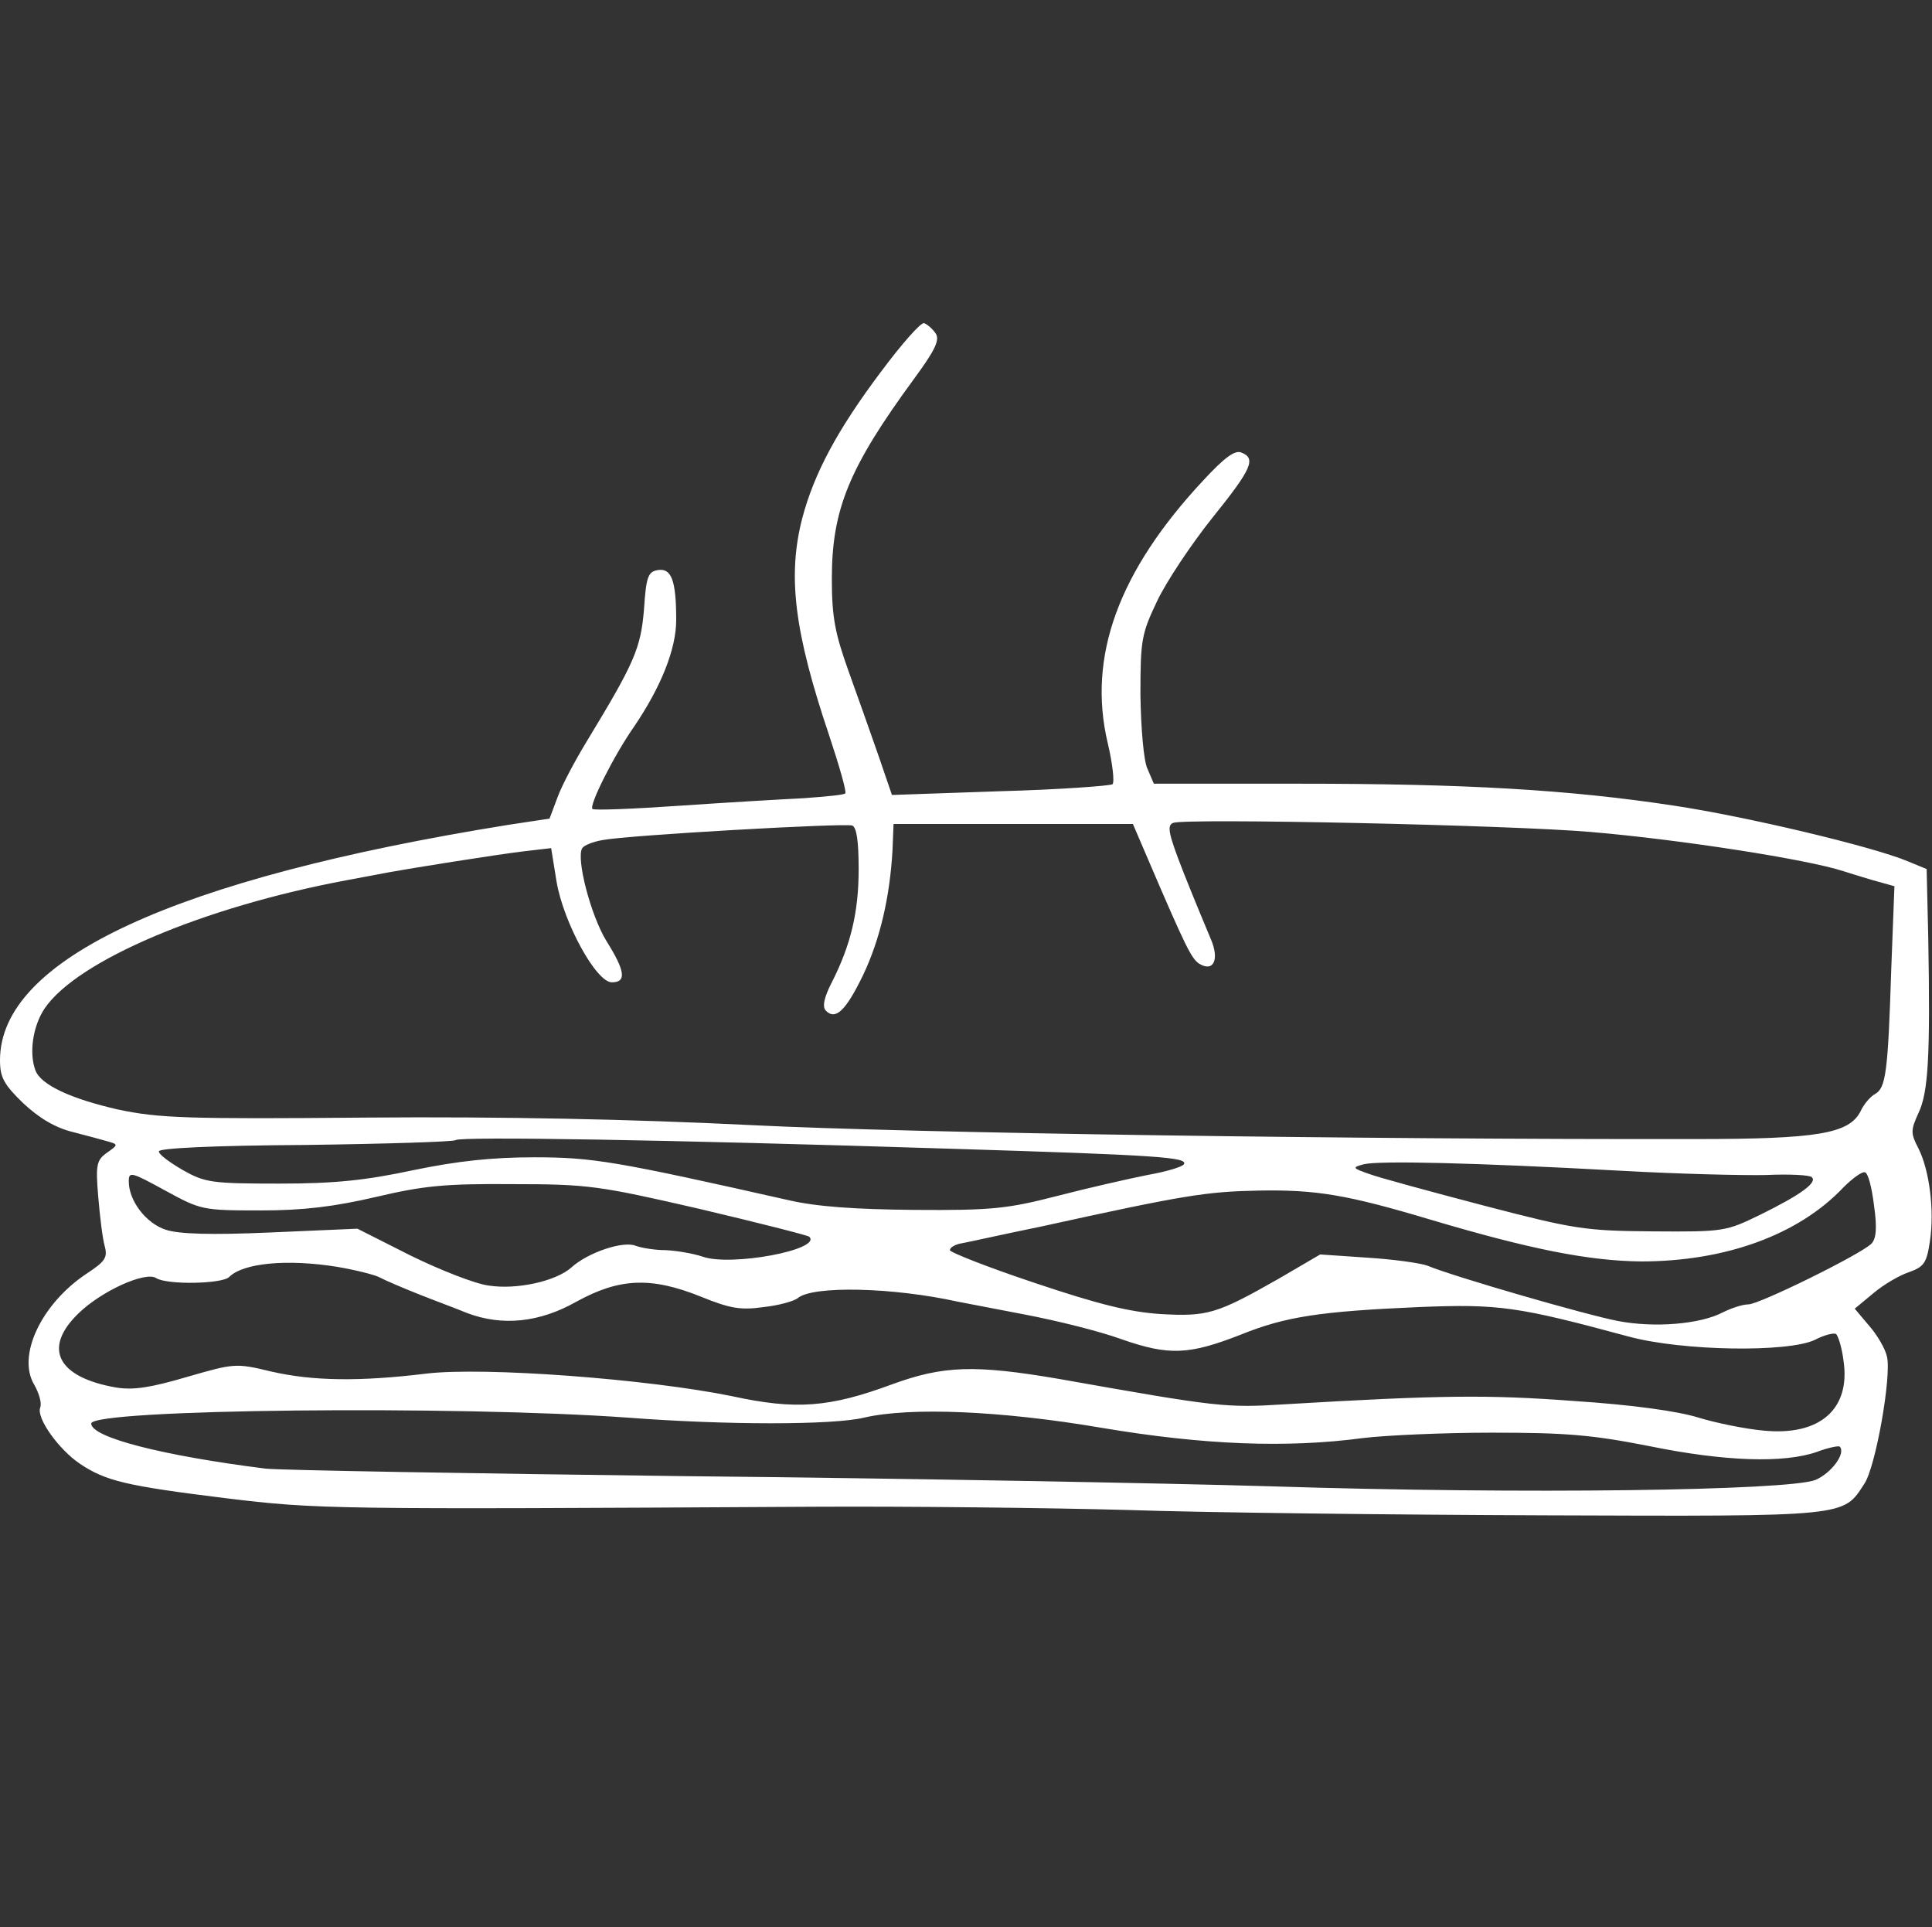 <svg xmlns="http://www.w3.org/2000/svg" version="1.0" width="360" height="359" preserveAspectRatio="xMidYMid meet"><rect width="100%" height="100%" fill="#333333" stroke="none"/><rect id="backgroundrect" width="100%" height="100%" x="0" y="0" fill="none" stroke="none"/>


<g class="currentLayer" style=""><title>Layer 1</title><g transform="translate(0,359) scale(0.1,-0.1) " fill="#ffffff" stroke="none" id="svg_1" class="selected" fill-opacity="1">
<path d="M1642 2898 c-82 -109 -125 -190 -147 -273 -28 -108 -15 -212 50 -405 19 -57 33 -106 30 -108 -2 -3 -37 -6 -77 -9 -40 -2 -144 -8 -231 -14 -87 -6 -161 -9 -163 -6 -7 6 40 100 78 154 50 74 78 144 78 198 0 74 -9 97 -34 93 -18 -3 -22 -11 -26 -73 -6 -73 -18 -100 -106 -245 -22 -36 -47 -83 -55 -105 l-15 -40 -79 -12 c-620 -100 -945 -250 -945 -438 0 -32 7 -45 43 -80 30 -28 60 -46 93 -54 27 -7 57 -15 67 -18 17 -5 17 -6 -3 -20 -20 -14 -22 -22 -17 -82 3 -36 8 -78 12 -92 6 -22 1 -29 -34 -52 -84 -56 -130 -153 -97 -207 9 -16 14 -34 11 -42 -8 -19 34 -78 74 -105 48 -32 85 -41 271 -64 172 -21 198 -21 1095 -16 176 1 439 -2 585 -6 146 -5 497 -9 780 -10 566 -2 554 -3 594 59 21 31 51 201 42 237 -3 14 -18 40 -33 57 l-27 32 35 29 c19 16 48 33 66 39 28 10 33 17 39 57 9 58 -1 133 -21 173 -15 29 -15 34 0 67 18 38 22 105 18 326 l-3 128 -34 14 c-66 28 -303 84 -436 104 -197 30 -390 41 -698 41 l-272 0 -12 28 c-7 15 -12 75 -13 137 0 103 2 114 31 175 17 36 63 105 102 154 75 93 83 112 55 123 -12 5 -32 -10 -70 -51 -159 -170 -217 -329 -179 -490 9 -38 13 -73 9 -77 -5 -3 -99 -10 -209 -13 l-202 -7 -25 73 c-14 40 -39 111 -56 158 -25 70 -31 100 -31 172 0 129 32 207 153 372 39 53 48 72 41 84 -6 9 -15 17 -22 20 -6 2 -42 -39 -80 -90z m-42 -927 c0 -81 -15 -142 -50 -211 -15 -29 -18 -46 -11 -53 18 -18 37 0 69 66 32 67 50 146 55 232 l2 50 223 0 223 0 30 -70 c69 -161 79 -180 93 -190 27 -17 39 7 22 46 -8 19 -31 74 -50 122 -29 74 -32 89 -20 94 23 9 631 -4 779 -17 165 -14 403 -51 470 -73 6 -2 29 -9 52 -16 l43 -12 -6 -157 c-6 -189 -10 -219 -30 -230 -9 -5 -21 -19 -27 -32 -21 -42 -80 -52 -307 -52 -619 -1 -1464 11 -1761 26 -221 11 -465 16 -715 14 -338 -3 -388 -1 -464 15 -88 20 -144 46 -154 73 -12 32 -5 82 17 115 60 89 295 189 562 239 33 6 69 13 80 15 38 7 200 33 251 39 l51 6 10 -62 c13 -77 74 -188 103 -188 28 0 25 21 -10 77 -29 47 -57 154 -45 173 3 5 20 12 38 15 46 9 450 32 465 27 8 -3 12 -28 12 -81z m170 -521 c390 -12 444 -16 436 -29 -3 -5 -34 -14 -68 -20 -35 -7 -110 -24 -168 -39 -93 -24 -123 -27 -265 -26 -112 1 -183 6 -235 18 -324 73 -366 80 -475 80 -78 0 -143 -7 -225 -24 -89 -19 -146 -25 -250 -25 -126 0 -138 2 -179 25 -24 14 -45 29 -45 35 -1 6 103 11 273 12 151 2 277 6 280 9 7 7 388 1 921 -16z m1249 -41 c107 -6 229 -9 272 -8 43 2 81 0 85 -4 11 -10 -21 -33 -96 -70 -64 -31 -67 -32 -200 -31 -127 1 -146 4 -315 48 -99 26 -195 52 -214 59 -31 11 -32 12 -10 18 28 7 205 3 478 -12z m-2534 -74 c81 0 137 7 215 25 89 21 129 25 255 24 141 0 161 -3 348 -46 110 -26 201 -49 205 -52 24 -24 -146 -56 -199 -37 -18 6 -48 11 -68 12 -20 0 -45 4 -56 8 -23 10 -89 -12 -120 -40 -29 -26 -102 -42 -154 -34 -25 3 -91 29 -146 56 l-99 50 -161 -7 c-112 -5 -172 -3 -196 5 -37 12 -69 54 -69 90 0 19 4 18 68 -17 66 -36 69 -37 177 -37z m3007 9 c6 -42 4 -62 -5 -71 -20 -20 -209 -113 -229 -113 -11 0 -32 -7 -48 -15 -42 -22 -127 -29 -195 -16 -58 11 -304 82 -355 103 -13 5 -64 12 -112 15 l-88 6 -77 -45 c-116 -66 -133 -71 -221 -66 -58 4 -115 18 -234 58 -87 29 -158 57 -158 61 0 5 10 11 23 13 12 2 78 17 147 31 268 59 308 65 405 67 108 2 166 -8 320 -54 185 -55 295 -77 393 -78 156 0 293 49 377 138 17 17 35 30 40 28 6 -1 13 -29 17 -62z m-2864 -114 c35 -6 71 -15 80 -20 9 -5 42 -19 72 -31 30 -12 71 -27 90 -35 66 -25 135 -18 204 21 80 44 139 47 233 9 54 -22 74 -25 116 -19 28 3 57 11 64 17 28 23 176 20 298 -7 11 -2 67 -13 125 -24 58 -11 139 -31 180 -46 89 -31 126 -29 223 9 82 33 146 43 331 51 149 6 184 1 391 -55 100 -27 297 -30 347 -6 17 9 34 13 39 11 4 -3 11 -25 14 -49 14 -91 -44 -142 -150 -131 -33 3 -87 14 -120 24 -38 12 -124 24 -232 31 -160 12 -250 11 -537 -6 -112 -7 -123 -6 -422 47 -158 27 -216 25 -312 -10 -116 -43 -179 -48 -298 -22 -157 32 -462 55 -570 42 -123 -15 -211 -14 -289 4 -66 16 -69 15 -156 -10 -68 -20 -100 -25 -132 -20 -110 19 -138 73 -71 138 43 42 125 79 145 66 20 -13 123 -11 136 2 26 26 107 34 201 19z m542 -281 c183 -14 382 -14 440 0 86 20 255 13 443 -19 190 -32 345 -38 487 -19 41 5 149 10 240 10 138 0 186 -4 293 -25 142 -29 251 -32 312 -11 21 8 41 12 43 10 12 -12 -15 -49 -45 -62 -50 -20 -545 -27 -1013 -12 -201 6 -693 15 -1095 19 -401 5 -752 11 -780 14 -191 24 -325 58 -325 84 0 27 680 34 1000 11z" id="svg_2" fill="#ffffff" fill-opacity="1"/>
</g></g></svg>